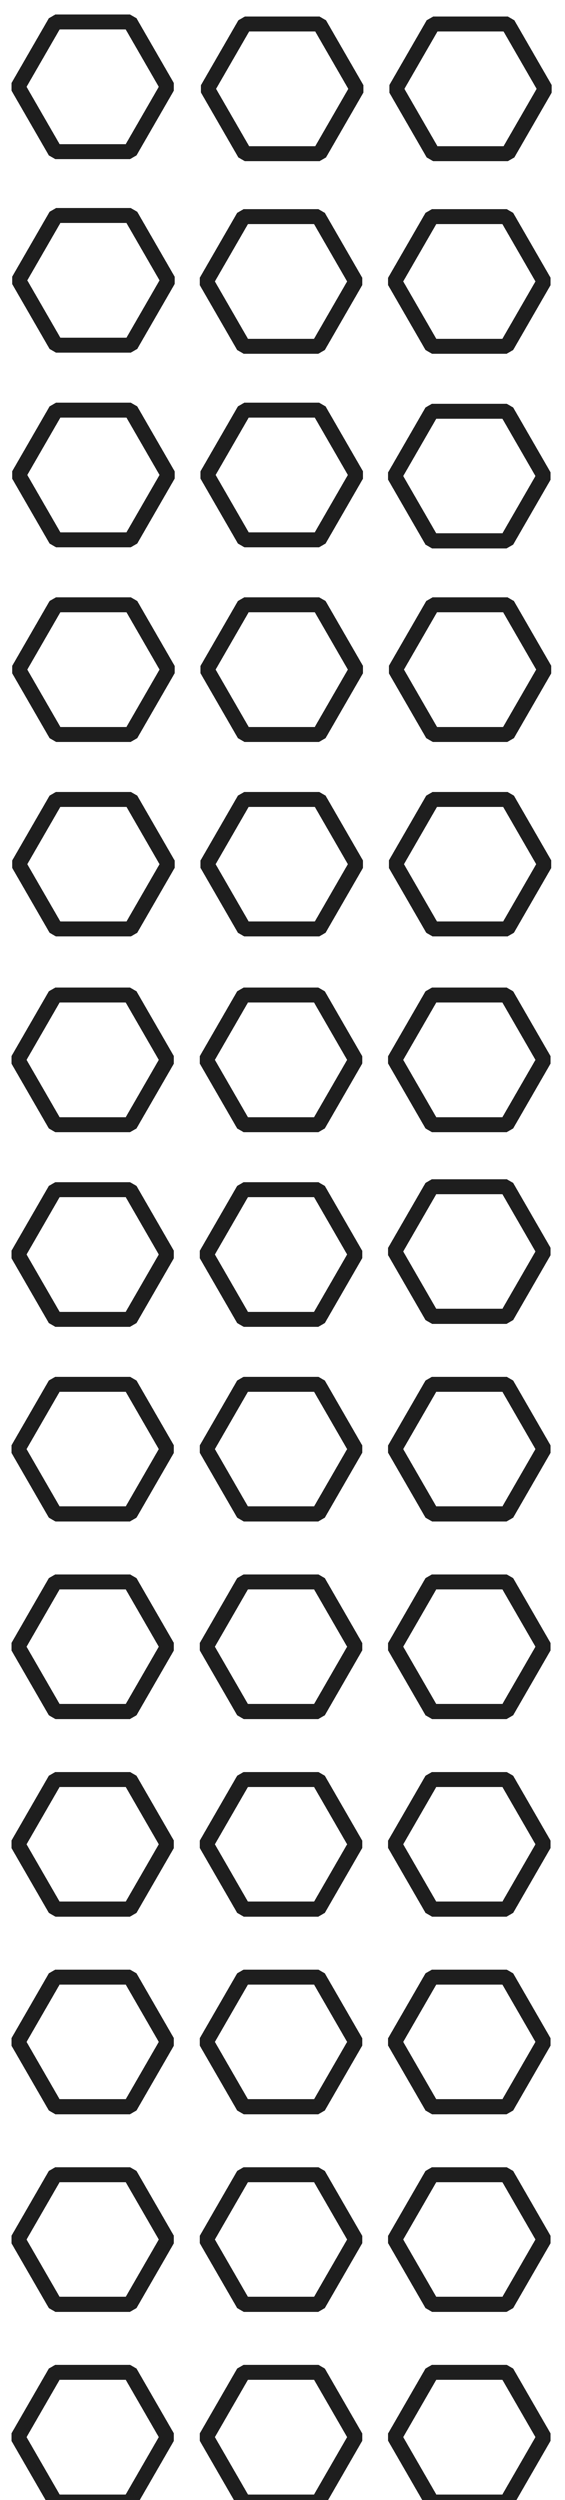 <svg width="189" height="835" viewBox="0 0 189 835" fill="none" xmlns="http://www.w3.org/2000/svg">
<g filter="url(#filter0_d_9_6)">
<path d="M119.248 284.642L106.748 306.292H81.748L69.248 284.642L81.748 262.991H106.748L119.248 284.642Z" stroke="#1E1E1E" stroke-width="5" stroke-linejoin="bevel" shape-rendering="crispEdges"/>
</g>
<g filter="url(#filter1_d_9_6)">
<path d="M56.248 284.642L43.748 306.292H18.748L6.248 284.642L18.748 262.991H43.748L56.248 284.642Z" stroke="#1E1E1E" stroke-width="5" stroke-linejoin="bevel" shape-rendering="crispEdges"/>
</g>
<g filter="url(#filter2_d_9_6)">
<path d="M119.248 154.641L106.748 176.292H81.748L69.248 154.641L81.748 132.991H106.748L119.248 154.641Z" stroke="#1E1E1E" stroke-width="5" stroke-linejoin="bevel" shape-rendering="crispEdges"/>
</g>
<g filter="url(#filter3_d_9_6)">
<path d="M182.248 219.641L169.748 241.292H144.748L132.248 219.641L144.748 197.991H169.748L182.248 219.641Z" stroke="#1E1E1E" stroke-width="5" stroke-linejoin="bevel" shape-rendering="crispEdges"/>
</g>
<g filter="url(#filter4_d_9_6)">
<path d="M182.248 284.642L169.748 306.292H144.748L132.248 284.642L144.748 262.991H169.748L182.248 284.642Z" stroke="#1E1E1E" stroke-width="5" stroke-linejoin="bevel" shape-rendering="crispEdges"/>
</g>
<g filter="url(#filter5_d_9_6)">
<path d="M56 350L43.5 371.651H18.5L6 350L18.5 328.349H43.5L56 350Z" stroke="#1E1E1E" stroke-width="5" stroke-linejoin="bevel" shape-rendering="crispEdges"/>
</g>
<g filter="url(#filter6_d_9_6)">
<path d="M182 414L169.5 435.651H144.5L132 414L144.5 392.349H169.5L182 414Z" stroke="#1E1E1E" stroke-width="5" stroke-linejoin="bevel" shape-rendering="crispEdges"/>
</g>
<g filter="url(#filter7_d_9_6)">
<path d="M119 415L106.5 436.651H81.5L69 415L81.5 393.349H106.5L119 415Z" stroke="#1E1E1E" stroke-width="5" stroke-linejoin="bevel" shape-rendering="crispEdges"/>
</g>
<g filter="url(#filter8_d_9_6)">
<path d="M56 415L43.5 436.651H18.5L6 415L18.5 393.349H43.5L56 415Z" stroke="#1E1E1E" stroke-width="5" stroke-linejoin="bevel" shape-rendering="crispEdges"/>
</g>
<g filter="url(#filter9_d_9_6)">
<path d="M182 480L169.5 501.651H144.5L132 480L144.5 458.349H169.5L182 480Z" stroke="#1E1E1E" stroke-width="5" stroke-linejoin="bevel" shape-rendering="crispEdges"/>
</g>
<g filter="url(#filter10_d_9_6)">
<path d="M119 480L106.5 501.651H81.5L69 480L81.5 458.349H106.5L119 480Z" stroke="#1E1E1E" stroke-width="5" stroke-linejoin="bevel" shape-rendering="crispEdges"/>
</g>
<g filter="url(#filter11_d_9_6)">
<path d="M56 480L43.5 501.651H18.5L6 480L18.5 458.349H43.5L56 480Z" stroke="#1E1E1E" stroke-width="5" stroke-linejoin="bevel" shape-rendering="crispEdges"/>
</g>
<g filter="url(#filter12_d_9_6)">
<path d="M182 612L169.5 633.651H144.5L132 612L144.5 590.349H169.5L182 612Z" stroke="#1E1E1E" stroke-width="5" stroke-linejoin="bevel" shape-rendering="crispEdges"/>
</g>
<g filter="url(#filter13_d_9_6)">
<path d="M119 612L106.5 633.651H81.5L69 612L81.5 590.349H106.5L119 612Z" stroke="#1E1E1E" stroke-width="5" stroke-linejoin="bevel" shape-rendering="crispEdges"/>
</g>
<g filter="url(#filter14_d_9_6)">
<path d="M56 612L43.5 633.651H18.5L6 612L18.5 590.349H43.5L56 612Z" stroke="#1E1E1E" stroke-width="5" stroke-linejoin="bevel" shape-rendering="crispEdges"/>
</g>
<g filter="url(#filter15_d_9_6)">
<path d="M182 810L169.5 831.651H144.5L132 810L144.5 788.349H169.5L182 810Z" stroke="#1E1E1E" stroke-width="5" stroke-linejoin="bevel" shape-rendering="crispEdges"/>
</g>
<g filter="url(#filter16_d_9_6)">
<path d="M119 810L106.5 831.651H81.5L69 810L81.5 788.349H106.5L119 810Z" stroke="#1E1E1E" stroke-width="5" stroke-linejoin="bevel" shape-rendering="crispEdges"/>
</g>
<g filter="url(#filter17_d_9_6)">
<path d="M56 810L43.5 831.651H18.5L6 810L18.5 788.349H43.5L56 810Z" stroke="#1E1E1E" stroke-width="5" stroke-linejoin="bevel" shape-rendering="crispEdges"/>
</g>
<g filter="url(#filter18_d_9_6)">
<path d="M182 744L169.5 765.651H144.5L132 744L144.5 722.349H169.5L182 744Z" stroke="#1E1E1E" stroke-width="5" stroke-linejoin="bevel" shape-rendering="crispEdges"/>
</g>
<g filter="url(#filter19_d_9_6)">
<path d="M119 744L106.5 765.651H81.5L69 744L81.5 722.349H106.5L119 744Z" stroke="#1E1E1E" stroke-width="5" stroke-linejoin="bevel" shape-rendering="crispEdges"/>
</g>
<g filter="url(#filter20_d_9_6)">
<path d="M56 744L43.5 765.651H18.5L6 744L18.5 722.349H43.5L56 744Z" stroke="#1E1E1E" stroke-width="5" stroke-linejoin="bevel" shape-rendering="crispEdges"/>
</g>
<g filter="url(#filter21_d_9_6)">
<path d="M182 678L169.5 699.651H144.5L132 678L144.5 656.349H169.5L182 678Z" stroke="#1E1E1E" stroke-width="5" stroke-linejoin="bevel" shape-rendering="crispEdges"/>
</g>
<g filter="url(#filter22_d_9_6)">
<path d="M119 678L106.5 699.651H81.5L69 678L81.5 656.349H106.5L119 678Z" stroke="#1E1E1E" stroke-width="5" stroke-linejoin="bevel" shape-rendering="crispEdges"/>
</g>
<g filter="url(#filter23_d_9_6)">
<path d="M56 678L43.5 699.651H18.5L6 678L18.5 656.349H43.5L56 678Z" stroke="#1E1E1E" stroke-width="5" stroke-linejoin="bevel" shape-rendering="crispEdges"/>
</g>
<g filter="url(#filter24_d_9_6)">
<path d="M182 546L169.5 567.651H144.5L132 546L144.5 524.349H169.5L182 546Z" stroke="#1E1E1E" stroke-width="5" stroke-linejoin="bevel" shape-rendering="crispEdges"/>
</g>
<g filter="url(#filter25_d_9_6)">
<path d="M119 546L106.5 567.651H81.5L69 546L81.5 524.349H106.5L119 546Z" stroke="#1E1E1E" stroke-width="5" stroke-linejoin="bevel" shape-rendering="crispEdges"/>
</g>
<g filter="url(#filter26_d_9_6)">
<path d="M56 546L43.5 567.651H18.5L6 546L18.5 524.349H43.5L56 546Z" stroke="#1E1E1E" stroke-width="5" stroke-linejoin="bevel" shape-rendering="crispEdges"/>
</g>
<g filter="url(#filter27_d_9_6)">
<path d="M119 350L106.5 371.651H81.5L69 350L81.5 328.349H106.5L119 350Z" stroke="#1E1E1E" stroke-width="5" stroke-linejoin="bevel" shape-rendering="crispEdges"/>
</g>
<g filter="url(#filter28_d_9_6)">
<path d="M182 350L169.5 371.651H144.5L132 350L144.5 328.349H169.5L182 350Z" stroke="#1E1E1E" stroke-width="5" stroke-linejoin="bevel" shape-rendering="crispEdges"/>
</g>
<g filter="url(#filter29_d_9_6)">
<path d="M56.248 89.641L43.748 111.292H18.748L6.248 89.641L18.748 67.991L43.748 67.991L56.248 89.641Z" stroke="#1E1E1E" stroke-width="5" stroke-linejoin="bevel" shape-rendering="crispEdges"/>
</g>
<g filter="url(#filter30_d_9_6)">
<path d="M182 90L169.5 111.651H144.5L132 90L144.5 68.349L169.5 68.349L182 90Z" stroke="#1E1E1E" stroke-width="5" stroke-linejoin="bevel" shape-rendering="crispEdges"/>
</g>
<g filter="url(#filter31_d_9_6)">
<path d="M119 90L106.5 111.651H81.5L69 90L81.5 68.349L106.5 68.349L119 90Z" stroke="#1E1E1E" stroke-width="5" stroke-linejoin="bevel" shape-rendering="crispEdges"/>
</g>
<g filter="url(#filter32_d_9_6)">
<path d="M182.396 25.68L169.896 47.331L144.896 47.331L132.396 25.68L144.896 4.029L169.896 4.029L182.396 25.68Z" stroke="#1E1E1E" stroke-width="5" stroke-linejoin="bevel" shape-rendering="crispEdges"/>
</g>
<g filter="url(#filter33_d_9_6)">
<path d="M119.396 25.68L106.896 47.331L81.896 47.331L69.396 25.68L81.896 4.029L106.896 4.029L119.396 25.68Z" stroke="#1E1E1E" stroke-width="5" stroke-linejoin="bevel" shape-rendering="crispEdges"/>
</g>
<g filter="url(#filter34_d_9_6)">
<path d="M182 155L169.5 176.651H144.5L132 155L144.5 133.349H169.5L182 155Z" stroke="#1E1E1E" stroke-width="5" stroke-linejoin="bevel" shape-rendering="crispEdges"/>
</g>
<g filter="url(#filter35_d_9_6)">
<path d="M56 25L43.5 46.651L18.5 46.651L6 25L18.5 3.349L43.5 3.349L56 25Z" stroke="#1E1E1E" stroke-width="5" stroke-linejoin="bevel" shape-rendering="crispEdges"/>
</g>
<g filter="url(#filter36_d_9_6)">
<path d="M56.248 219.641L43.748 241.292H18.748L6.248 219.641L18.748 197.991H43.748L56.248 219.641Z" stroke="#1E1E1E" stroke-width="5" stroke-linejoin="bevel" shape-rendering="crispEdges"/>
</g>
<g filter="url(#filter37_d_9_6)">
<path d="M119.248 219.641L106.748 241.292H81.748L69.248 219.641L81.748 197.991H106.748L119.248 219.641Z" stroke="#1E1E1E" stroke-width="5" stroke-linejoin="bevel" shape-rendering="crispEdges"/>
</g>
<g filter="url(#filter38_d_9_6)">
<path d="M56.248 154.641L43.748 176.292H18.748L6.248 154.641L18.748 132.991H43.748L56.248 154.641Z" stroke="#1E1E1E" stroke-width="5" stroke-linejoin="bevel" shape-rendering="crispEdges"/>
</g>
<defs>
<filter id="filter0_d_9_6" x="63.083" y="260.491" width="62.33" height="56.301" filterUnits="userSpaceOnUse" color-interpolation-filters="sRGB">
<feFlood flood-opacity="0" result="BackgroundImageFix"/>
<feColorMatrix in="SourceAlpha" type="matrix" values="0 0 0 0 0 0 0 0 0 0 0 0 0 0 0 0 0 0 127 0" result="hardAlpha"/>
<feOffset dy="4"/>
<feGaussianBlur stdDeviation="2"/>
<feComposite in2="hardAlpha" operator="out"/>
<feColorMatrix type="matrix" values="0 0 0 0 0 0 0 0 0 0 0 0 0 0 0 0 0 0 0.25 0"/>
<feBlend mode="normal" in2="BackgroundImageFix" result="effect1_dropShadow_9_6"/>
<feBlend mode="normal" in="SourceGraphic" in2="effect1_dropShadow_9_6" result="shape"/>
</filter>
<filter id="filter1_d_9_6" x="0.083" y="260.491" width="62.33" height="56.301" filterUnits="userSpaceOnUse" color-interpolation-filters="sRGB">
<feFlood flood-opacity="0" result="BackgroundImageFix"/>
<feColorMatrix in="SourceAlpha" type="matrix" values="0 0 0 0 0 0 0 0 0 0 0 0 0 0 0 0 0 0 127 0" result="hardAlpha"/>
<feOffset dy="4"/>
<feGaussianBlur stdDeviation="2"/>
<feComposite in2="hardAlpha" operator="out"/>
<feColorMatrix type="matrix" values="0 0 0 0 0 0 0 0 0 0 0 0 0 0 0 0 0 0 0.25 0"/>
<feBlend mode="normal" in2="BackgroundImageFix" result="effect1_dropShadow_9_6"/>
<feBlend mode="normal" in="SourceGraphic" in2="effect1_dropShadow_9_6" result="shape"/>
</filter>
<filter id="filter2_d_9_6" x="63.083" y="130.491" width="62.33" height="56.301" filterUnits="userSpaceOnUse" color-interpolation-filters="sRGB">
<feFlood flood-opacity="0" result="BackgroundImageFix"/>
<feColorMatrix in="SourceAlpha" type="matrix" values="0 0 0 0 0 0 0 0 0 0 0 0 0 0 0 0 0 0 127 0" result="hardAlpha"/>
<feOffset dy="4"/>
<feGaussianBlur stdDeviation="2"/>
<feComposite in2="hardAlpha" operator="out"/>
<feColorMatrix type="matrix" values="0 0 0 0 0 0 0 0 0 0 0 0 0 0 0 0 0 0 0.25 0"/>
<feBlend mode="normal" in2="BackgroundImageFix" result="effect1_dropShadow_9_6"/>
<feBlend mode="normal" in="SourceGraphic" in2="effect1_dropShadow_9_6" result="shape"/>
</filter>
<filter id="filter3_d_9_6" x="126.083" y="195.491" width="62.33" height="56.301" filterUnits="userSpaceOnUse" color-interpolation-filters="sRGB">
<feFlood flood-opacity="0" result="BackgroundImageFix"/>
<feColorMatrix in="SourceAlpha" type="matrix" values="0 0 0 0 0 0 0 0 0 0 0 0 0 0 0 0 0 0 127 0" result="hardAlpha"/>
<feOffset dy="4"/>
<feGaussianBlur stdDeviation="2"/>
<feComposite in2="hardAlpha" operator="out"/>
<feColorMatrix type="matrix" values="0 0 0 0 0 0 0 0 0 0 0 0 0 0 0 0 0 0 0.25 0"/>
<feBlend mode="normal" in2="BackgroundImageFix" result="effect1_dropShadow_9_6"/>
<feBlend mode="normal" in="SourceGraphic" in2="effect1_dropShadow_9_6" result="shape"/>
</filter>
<filter id="filter4_d_9_6" x="126.083" y="260.491" width="62.33" height="56.301" filterUnits="userSpaceOnUse" color-interpolation-filters="sRGB">
<feFlood flood-opacity="0" result="BackgroundImageFix"/>
<feColorMatrix in="SourceAlpha" type="matrix" values="0 0 0 0 0 0 0 0 0 0 0 0 0 0 0 0 0 0 127 0" result="hardAlpha"/>
<feOffset dy="4"/>
<feGaussianBlur stdDeviation="2"/>
<feComposite in2="hardAlpha" operator="out"/>
<feColorMatrix type="matrix" values="0 0 0 0 0 0 0 0 0 0 0 0 0 0 0 0 0 0 0.25 0"/>
<feBlend mode="normal" in2="BackgroundImageFix" result="effect1_dropShadow_9_6"/>
<feBlend mode="normal" in="SourceGraphic" in2="effect1_dropShadow_9_6" result="shape"/>
</filter>
<filter id="filter5_d_9_6" x="-0.165" y="325.849" width="62.33" height="56.301" filterUnits="userSpaceOnUse" color-interpolation-filters="sRGB">
<feFlood flood-opacity="0" result="BackgroundImageFix"/>
<feColorMatrix in="SourceAlpha" type="matrix" values="0 0 0 0 0 0 0 0 0 0 0 0 0 0 0 0 0 0 127 0" result="hardAlpha"/>
<feOffset dy="4"/>
<feGaussianBlur stdDeviation="2"/>
<feComposite in2="hardAlpha" operator="out"/>
<feColorMatrix type="matrix" values="0 0 0 0 0 0 0 0 0 0 0 0 0 0 0 0 0 0 0.25 0"/>
<feBlend mode="normal" in2="BackgroundImageFix" result="effect1_dropShadow_9_6"/>
<feBlend mode="normal" in="SourceGraphic" in2="effect1_dropShadow_9_6" result="shape"/>
</filter>
<filter id="filter6_d_9_6" x="125.835" y="389.849" width="62.33" height="56.301" filterUnits="userSpaceOnUse" color-interpolation-filters="sRGB">
<feFlood flood-opacity="0" result="BackgroundImageFix"/>
<feColorMatrix in="SourceAlpha" type="matrix" values="0 0 0 0 0 0 0 0 0 0 0 0 0 0 0 0 0 0 127 0" result="hardAlpha"/>
<feOffset dy="4"/>
<feGaussianBlur stdDeviation="2"/>
<feComposite in2="hardAlpha" operator="out"/>
<feColorMatrix type="matrix" values="0 0 0 0 0 0 0 0 0 0 0 0 0 0 0 0 0 0 0.25 0"/>
<feBlend mode="normal" in2="BackgroundImageFix" result="effect1_dropShadow_9_6"/>
<feBlend mode="normal" in="SourceGraphic" in2="effect1_dropShadow_9_6" result="shape"/>
</filter>
<filter id="filter7_d_9_6" x="62.835" y="390.849" width="62.33" height="56.301" filterUnits="userSpaceOnUse" color-interpolation-filters="sRGB">
<feFlood flood-opacity="0" result="BackgroundImageFix"/>
<feColorMatrix in="SourceAlpha" type="matrix" values="0 0 0 0 0 0 0 0 0 0 0 0 0 0 0 0 0 0 127 0" result="hardAlpha"/>
<feOffset dy="4"/>
<feGaussianBlur stdDeviation="2"/>
<feComposite in2="hardAlpha" operator="out"/>
<feColorMatrix type="matrix" values="0 0 0 0 0 0 0 0 0 0 0 0 0 0 0 0 0 0 0.25 0"/>
<feBlend mode="normal" in2="BackgroundImageFix" result="effect1_dropShadow_9_6"/>
<feBlend mode="normal" in="SourceGraphic" in2="effect1_dropShadow_9_6" result="shape"/>
</filter>
<filter id="filter8_d_9_6" x="-0.165" y="390.849" width="62.33" height="56.301" filterUnits="userSpaceOnUse" color-interpolation-filters="sRGB">
<feFlood flood-opacity="0" result="BackgroundImageFix"/>
<feColorMatrix in="SourceAlpha" type="matrix" values="0 0 0 0 0 0 0 0 0 0 0 0 0 0 0 0 0 0 127 0" result="hardAlpha"/>
<feOffset dy="4"/>
<feGaussianBlur stdDeviation="2"/>
<feComposite in2="hardAlpha" operator="out"/>
<feColorMatrix type="matrix" values="0 0 0 0 0 0 0 0 0 0 0 0 0 0 0 0 0 0 0.25 0"/>
<feBlend mode="normal" in2="BackgroundImageFix" result="effect1_dropShadow_9_6"/>
<feBlend mode="normal" in="SourceGraphic" in2="effect1_dropShadow_9_6" result="shape"/>
</filter>
<filter id="filter9_d_9_6" x="125.835" y="455.849" width="62.33" height="56.301" filterUnits="userSpaceOnUse" color-interpolation-filters="sRGB">
<feFlood flood-opacity="0" result="BackgroundImageFix"/>
<feColorMatrix in="SourceAlpha" type="matrix" values="0 0 0 0 0 0 0 0 0 0 0 0 0 0 0 0 0 0 127 0" result="hardAlpha"/>
<feOffset dy="4"/>
<feGaussianBlur stdDeviation="2"/>
<feComposite in2="hardAlpha" operator="out"/>
<feColorMatrix type="matrix" values="0 0 0 0 0 0 0 0 0 0 0 0 0 0 0 0 0 0 0.25 0"/>
<feBlend mode="normal" in2="BackgroundImageFix" result="effect1_dropShadow_9_6"/>
<feBlend mode="normal" in="SourceGraphic" in2="effect1_dropShadow_9_6" result="shape"/>
</filter>
<filter id="filter10_d_9_6" x="62.835" y="455.849" width="62.33" height="56.301" filterUnits="userSpaceOnUse" color-interpolation-filters="sRGB">
<feFlood flood-opacity="0" result="BackgroundImageFix"/>
<feColorMatrix in="SourceAlpha" type="matrix" values="0 0 0 0 0 0 0 0 0 0 0 0 0 0 0 0 0 0 127 0" result="hardAlpha"/>
<feOffset dy="4"/>
<feGaussianBlur stdDeviation="2"/>
<feComposite in2="hardAlpha" operator="out"/>
<feColorMatrix type="matrix" values="0 0 0 0 0 0 0 0 0 0 0 0 0 0 0 0 0 0 0.25 0"/>
<feBlend mode="normal" in2="BackgroundImageFix" result="effect1_dropShadow_9_6"/>
<feBlend mode="normal" in="SourceGraphic" in2="effect1_dropShadow_9_6" result="shape"/>
</filter>
<filter id="filter11_d_9_6" x="-0.165" y="455.849" width="62.33" height="56.301" filterUnits="userSpaceOnUse" color-interpolation-filters="sRGB">
<feFlood flood-opacity="0" result="BackgroundImageFix"/>
<feColorMatrix in="SourceAlpha" type="matrix" values="0 0 0 0 0 0 0 0 0 0 0 0 0 0 0 0 0 0 127 0" result="hardAlpha"/>
<feOffset dy="4"/>
<feGaussianBlur stdDeviation="2"/>
<feComposite in2="hardAlpha" operator="out"/>
<feColorMatrix type="matrix" values="0 0 0 0 0 0 0 0 0 0 0 0 0 0 0 0 0 0 0.25 0"/>
<feBlend mode="normal" in2="BackgroundImageFix" result="effect1_dropShadow_9_6"/>
<feBlend mode="normal" in="SourceGraphic" in2="effect1_dropShadow_9_6" result="shape"/>
</filter>
<filter id="filter12_d_9_6" x="125.835" y="587.849" width="62.33" height="56.301" filterUnits="userSpaceOnUse" color-interpolation-filters="sRGB">
<feFlood flood-opacity="0" result="BackgroundImageFix"/>
<feColorMatrix in="SourceAlpha" type="matrix" values="0 0 0 0 0 0 0 0 0 0 0 0 0 0 0 0 0 0 127 0" result="hardAlpha"/>
<feOffset dy="4"/>
<feGaussianBlur stdDeviation="2"/>
<feComposite in2="hardAlpha" operator="out"/>
<feColorMatrix type="matrix" values="0 0 0 0 0 0 0 0 0 0 0 0 0 0 0 0 0 0 0.25 0"/>
<feBlend mode="normal" in2="BackgroundImageFix" result="effect1_dropShadow_9_6"/>
<feBlend mode="normal" in="SourceGraphic" in2="effect1_dropShadow_9_6" result="shape"/>
</filter>
<filter id="filter13_d_9_6" x="62.835" y="587.849" width="62.33" height="56.301" filterUnits="userSpaceOnUse" color-interpolation-filters="sRGB">
<feFlood flood-opacity="0" result="BackgroundImageFix"/>
<feColorMatrix in="SourceAlpha" type="matrix" values="0 0 0 0 0 0 0 0 0 0 0 0 0 0 0 0 0 0 127 0" result="hardAlpha"/>
<feOffset dy="4"/>
<feGaussianBlur stdDeviation="2"/>
<feComposite in2="hardAlpha" operator="out"/>
<feColorMatrix type="matrix" values="0 0 0 0 0 0 0 0 0 0 0 0 0 0 0 0 0 0 0.25 0"/>
<feBlend mode="normal" in2="BackgroundImageFix" result="effect1_dropShadow_9_6"/>
<feBlend mode="normal" in="SourceGraphic" in2="effect1_dropShadow_9_6" result="shape"/>
</filter>
<filter id="filter14_d_9_6" x="-0.165" y="587.849" width="62.33" height="56.301" filterUnits="userSpaceOnUse" color-interpolation-filters="sRGB">
<feFlood flood-opacity="0" result="BackgroundImageFix"/>
<feColorMatrix in="SourceAlpha" type="matrix" values="0 0 0 0 0 0 0 0 0 0 0 0 0 0 0 0 0 0 127 0" result="hardAlpha"/>
<feOffset dy="4"/>
<feGaussianBlur stdDeviation="2"/>
<feComposite in2="hardAlpha" operator="out"/>
<feColorMatrix type="matrix" values="0 0 0 0 0 0 0 0 0 0 0 0 0 0 0 0 0 0 0.25 0"/>
<feBlend mode="normal" in2="BackgroundImageFix" result="effect1_dropShadow_9_6"/>
<feBlend mode="normal" in="SourceGraphic" in2="effect1_dropShadow_9_6" result="shape"/>
</filter>
<filter id="filter15_d_9_6" x="125.835" y="785.849" width="62.33" height="56.301" filterUnits="userSpaceOnUse" color-interpolation-filters="sRGB">
<feFlood flood-opacity="0" result="BackgroundImageFix"/>
<feColorMatrix in="SourceAlpha" type="matrix" values="0 0 0 0 0 0 0 0 0 0 0 0 0 0 0 0 0 0 127 0" result="hardAlpha"/>
<feOffset dy="4"/>
<feGaussianBlur stdDeviation="2"/>
<feComposite in2="hardAlpha" operator="out"/>
<feColorMatrix type="matrix" values="0 0 0 0 0 0 0 0 0 0 0 0 0 0 0 0 0 0 0.25 0"/>
<feBlend mode="normal" in2="BackgroundImageFix" result="effect1_dropShadow_9_6"/>
<feBlend mode="normal" in="SourceGraphic" in2="effect1_dropShadow_9_6" result="shape"/>
</filter>
<filter id="filter16_d_9_6" x="62.835" y="785.849" width="62.33" height="56.301" filterUnits="userSpaceOnUse" color-interpolation-filters="sRGB">
<feFlood flood-opacity="0" result="BackgroundImageFix"/>
<feColorMatrix in="SourceAlpha" type="matrix" values="0 0 0 0 0 0 0 0 0 0 0 0 0 0 0 0 0 0 127 0" result="hardAlpha"/>
<feOffset dy="4"/>
<feGaussianBlur stdDeviation="2"/>
<feComposite in2="hardAlpha" operator="out"/>
<feColorMatrix type="matrix" values="0 0 0 0 0 0 0 0 0 0 0 0 0 0 0 0 0 0 0.25 0"/>
<feBlend mode="normal" in2="BackgroundImageFix" result="effect1_dropShadow_9_6"/>
<feBlend mode="normal" in="SourceGraphic" in2="effect1_dropShadow_9_6" result="shape"/>
</filter>
<filter id="filter17_d_9_6" x="-0.165" y="785.849" width="62.33" height="56.301" filterUnits="userSpaceOnUse" color-interpolation-filters="sRGB">
<feFlood flood-opacity="0" result="BackgroundImageFix"/>
<feColorMatrix in="SourceAlpha" type="matrix" values="0 0 0 0 0 0 0 0 0 0 0 0 0 0 0 0 0 0 127 0" result="hardAlpha"/>
<feOffset dy="4"/>
<feGaussianBlur stdDeviation="2"/>
<feComposite in2="hardAlpha" operator="out"/>
<feColorMatrix type="matrix" values="0 0 0 0 0 0 0 0 0 0 0 0 0 0 0 0 0 0 0.25 0"/>
<feBlend mode="normal" in2="BackgroundImageFix" result="effect1_dropShadow_9_6"/>
<feBlend mode="normal" in="SourceGraphic" in2="effect1_dropShadow_9_6" result="shape"/>
</filter>
<filter id="filter18_d_9_6" x="125.835" y="719.849" width="62.33" height="56.301" filterUnits="userSpaceOnUse" color-interpolation-filters="sRGB">
<feFlood flood-opacity="0" result="BackgroundImageFix"/>
<feColorMatrix in="SourceAlpha" type="matrix" values="0 0 0 0 0 0 0 0 0 0 0 0 0 0 0 0 0 0 127 0" result="hardAlpha"/>
<feOffset dy="4"/>
<feGaussianBlur stdDeviation="2"/>
<feComposite in2="hardAlpha" operator="out"/>
<feColorMatrix type="matrix" values="0 0 0 0 0 0 0 0 0 0 0 0 0 0 0 0 0 0 0.25 0"/>
<feBlend mode="normal" in2="BackgroundImageFix" result="effect1_dropShadow_9_6"/>
<feBlend mode="normal" in="SourceGraphic" in2="effect1_dropShadow_9_6" result="shape"/>
</filter>
<filter id="filter19_d_9_6" x="62.835" y="719.849" width="62.33" height="56.301" filterUnits="userSpaceOnUse" color-interpolation-filters="sRGB">
<feFlood flood-opacity="0" result="BackgroundImageFix"/>
<feColorMatrix in="SourceAlpha" type="matrix" values="0 0 0 0 0 0 0 0 0 0 0 0 0 0 0 0 0 0 127 0" result="hardAlpha"/>
<feOffset dy="4"/>
<feGaussianBlur stdDeviation="2"/>
<feComposite in2="hardAlpha" operator="out"/>
<feColorMatrix type="matrix" values="0 0 0 0 0 0 0 0 0 0 0 0 0 0 0 0 0 0 0.25 0"/>
<feBlend mode="normal" in2="BackgroundImageFix" result="effect1_dropShadow_9_6"/>
<feBlend mode="normal" in="SourceGraphic" in2="effect1_dropShadow_9_6" result="shape"/>
</filter>
<filter id="filter20_d_9_6" x="-0.165" y="719.849" width="62.33" height="56.301" filterUnits="userSpaceOnUse" color-interpolation-filters="sRGB">
<feFlood flood-opacity="0" result="BackgroundImageFix"/>
<feColorMatrix in="SourceAlpha" type="matrix" values="0 0 0 0 0 0 0 0 0 0 0 0 0 0 0 0 0 0 127 0" result="hardAlpha"/>
<feOffset dy="4"/>
<feGaussianBlur stdDeviation="2"/>
<feComposite in2="hardAlpha" operator="out"/>
<feColorMatrix type="matrix" values="0 0 0 0 0 0 0 0 0 0 0 0 0 0 0 0 0 0 0.25 0"/>
<feBlend mode="normal" in2="BackgroundImageFix" result="effect1_dropShadow_9_6"/>
<feBlend mode="normal" in="SourceGraphic" in2="effect1_dropShadow_9_6" result="shape"/>
</filter>
<filter id="filter21_d_9_6" x="125.835" y="653.849" width="62.33" height="56.301" filterUnits="userSpaceOnUse" color-interpolation-filters="sRGB">
<feFlood flood-opacity="0" result="BackgroundImageFix"/>
<feColorMatrix in="SourceAlpha" type="matrix" values="0 0 0 0 0 0 0 0 0 0 0 0 0 0 0 0 0 0 127 0" result="hardAlpha"/>
<feOffset dy="4"/>
<feGaussianBlur stdDeviation="2"/>
<feComposite in2="hardAlpha" operator="out"/>
<feColorMatrix type="matrix" values="0 0 0 0 0 0 0 0 0 0 0 0 0 0 0 0 0 0 0.25 0"/>
<feBlend mode="normal" in2="BackgroundImageFix" result="effect1_dropShadow_9_6"/>
<feBlend mode="normal" in="SourceGraphic" in2="effect1_dropShadow_9_6" result="shape"/>
</filter>
<filter id="filter22_d_9_6" x="62.835" y="653.849" width="62.33" height="56.301" filterUnits="userSpaceOnUse" color-interpolation-filters="sRGB">
<feFlood flood-opacity="0" result="BackgroundImageFix"/>
<feColorMatrix in="SourceAlpha" type="matrix" values="0 0 0 0 0 0 0 0 0 0 0 0 0 0 0 0 0 0 127 0" result="hardAlpha"/>
<feOffset dy="4"/>
<feGaussianBlur stdDeviation="2"/>
<feComposite in2="hardAlpha" operator="out"/>
<feColorMatrix type="matrix" values="0 0 0 0 0 0 0 0 0 0 0 0 0 0 0 0 0 0 0.25 0"/>
<feBlend mode="normal" in2="BackgroundImageFix" result="effect1_dropShadow_9_6"/>
<feBlend mode="normal" in="SourceGraphic" in2="effect1_dropShadow_9_6" result="shape"/>
</filter>
<filter id="filter23_d_9_6" x="-0.165" y="653.849" width="62.33" height="56.301" filterUnits="userSpaceOnUse" color-interpolation-filters="sRGB">
<feFlood flood-opacity="0" result="BackgroundImageFix"/>
<feColorMatrix in="SourceAlpha" type="matrix" values="0 0 0 0 0 0 0 0 0 0 0 0 0 0 0 0 0 0 127 0" result="hardAlpha"/>
<feOffset dy="4"/>
<feGaussianBlur stdDeviation="2"/>
<feComposite in2="hardAlpha" operator="out"/>
<feColorMatrix type="matrix" values="0 0 0 0 0 0 0 0 0 0 0 0 0 0 0 0 0 0 0.25 0"/>
<feBlend mode="normal" in2="BackgroundImageFix" result="effect1_dropShadow_9_6"/>
<feBlend mode="normal" in="SourceGraphic" in2="effect1_dropShadow_9_6" result="shape"/>
</filter>
<filter id="filter24_d_9_6" x="125.835" y="521.849" width="62.33" height="56.301" filterUnits="userSpaceOnUse" color-interpolation-filters="sRGB">
<feFlood flood-opacity="0" result="BackgroundImageFix"/>
<feColorMatrix in="SourceAlpha" type="matrix" values="0 0 0 0 0 0 0 0 0 0 0 0 0 0 0 0 0 0 127 0" result="hardAlpha"/>
<feOffset dy="4"/>
<feGaussianBlur stdDeviation="2"/>
<feComposite in2="hardAlpha" operator="out"/>
<feColorMatrix type="matrix" values="0 0 0 0 0 0 0 0 0 0 0 0 0 0 0 0 0 0 0.25 0"/>
<feBlend mode="normal" in2="BackgroundImageFix" result="effect1_dropShadow_9_6"/>
<feBlend mode="normal" in="SourceGraphic" in2="effect1_dropShadow_9_6" result="shape"/>
</filter>
<filter id="filter25_d_9_6" x="62.835" y="521.849" width="62.33" height="56.301" filterUnits="userSpaceOnUse" color-interpolation-filters="sRGB">
<feFlood flood-opacity="0" result="BackgroundImageFix"/>
<feColorMatrix in="SourceAlpha" type="matrix" values="0 0 0 0 0 0 0 0 0 0 0 0 0 0 0 0 0 0 127 0" result="hardAlpha"/>
<feOffset dy="4"/>
<feGaussianBlur stdDeviation="2"/>
<feComposite in2="hardAlpha" operator="out"/>
<feColorMatrix type="matrix" values="0 0 0 0 0 0 0 0 0 0 0 0 0 0 0 0 0 0 0.25 0"/>
<feBlend mode="normal" in2="BackgroundImageFix" result="effect1_dropShadow_9_6"/>
<feBlend mode="normal" in="SourceGraphic" in2="effect1_dropShadow_9_6" result="shape"/>
</filter>
<filter id="filter26_d_9_6" x="-0.165" y="521.849" width="62.33" height="56.301" filterUnits="userSpaceOnUse" color-interpolation-filters="sRGB">
<feFlood flood-opacity="0" result="BackgroundImageFix"/>
<feColorMatrix in="SourceAlpha" type="matrix" values="0 0 0 0 0 0 0 0 0 0 0 0 0 0 0 0 0 0 127 0" result="hardAlpha"/>
<feOffset dy="4"/>
<feGaussianBlur stdDeviation="2"/>
<feComposite in2="hardAlpha" operator="out"/>
<feColorMatrix type="matrix" values="0 0 0 0 0 0 0 0 0 0 0 0 0 0 0 0 0 0 0.25 0"/>
<feBlend mode="normal" in2="BackgroundImageFix" result="effect1_dropShadow_9_6"/>
<feBlend mode="normal" in="SourceGraphic" in2="effect1_dropShadow_9_6" result="shape"/>
</filter>
<filter id="filter27_d_9_6" x="62.835" y="325.849" width="62.33" height="56.301" filterUnits="userSpaceOnUse" color-interpolation-filters="sRGB">
<feFlood flood-opacity="0" result="BackgroundImageFix"/>
<feColorMatrix in="SourceAlpha" type="matrix" values="0 0 0 0 0 0 0 0 0 0 0 0 0 0 0 0 0 0 127 0" result="hardAlpha"/>
<feOffset dy="4"/>
<feGaussianBlur stdDeviation="2"/>
<feComposite in2="hardAlpha" operator="out"/>
<feColorMatrix type="matrix" values="0 0 0 0 0 0 0 0 0 0 0 0 0 0 0 0 0 0 0.25 0"/>
<feBlend mode="normal" in2="BackgroundImageFix" result="effect1_dropShadow_9_6"/>
<feBlend mode="normal" in="SourceGraphic" in2="effect1_dropShadow_9_6" result="shape"/>
</filter>
<filter id="filter28_d_9_6" x="125.835" y="325.849" width="62.33" height="56.301" filterUnits="userSpaceOnUse" color-interpolation-filters="sRGB">
<feFlood flood-opacity="0" result="BackgroundImageFix"/>
<feColorMatrix in="SourceAlpha" type="matrix" values="0 0 0 0 0 0 0 0 0 0 0 0 0 0 0 0 0 0 127 0" result="hardAlpha"/>
<feOffset dy="4"/>
<feGaussianBlur stdDeviation="2"/>
<feComposite in2="hardAlpha" operator="out"/>
<feColorMatrix type="matrix" values="0 0 0 0 0 0 0 0 0 0 0 0 0 0 0 0 0 0 0.25 0"/>
<feBlend mode="normal" in2="BackgroundImageFix" result="effect1_dropShadow_9_6"/>
<feBlend mode="normal" in="SourceGraphic" in2="effect1_dropShadow_9_6" result="shape"/>
</filter>
<filter id="filter29_d_9_6" x="0.083" y="65.491" width="62.33" height="56.301" filterUnits="userSpaceOnUse" color-interpolation-filters="sRGB">
<feFlood flood-opacity="0" result="BackgroundImageFix"/>
<feColorMatrix in="SourceAlpha" type="matrix" values="0 0 0 0 0 0 0 0 0 0 0 0 0 0 0 0 0 0 127 0" result="hardAlpha"/>
<feOffset dy="4"/>
<feGaussianBlur stdDeviation="2"/>
<feComposite in2="hardAlpha" operator="out"/>
<feColorMatrix type="matrix" values="0 0 0 0 0 0 0 0 0 0 0 0 0 0 0 0 0 0 0.25 0"/>
<feBlend mode="normal" in2="BackgroundImageFix" result="effect1_dropShadow_9_6"/>
<feBlend mode="normal" in="SourceGraphic" in2="effect1_dropShadow_9_6" result="shape"/>
</filter>
<filter id="filter30_d_9_6" x="125.835" y="65.849" width="62.33" height="56.301" filterUnits="userSpaceOnUse" color-interpolation-filters="sRGB">
<feFlood flood-opacity="0" result="BackgroundImageFix"/>
<feColorMatrix in="SourceAlpha" type="matrix" values="0 0 0 0 0 0 0 0 0 0 0 0 0 0 0 0 0 0 127 0" result="hardAlpha"/>
<feOffset dy="4"/>
<feGaussianBlur stdDeviation="2"/>
<feComposite in2="hardAlpha" operator="out"/>
<feColorMatrix type="matrix" values="0 0 0 0 0 0 0 0 0 0 0 0 0 0 0 0 0 0 0.25 0"/>
<feBlend mode="normal" in2="BackgroundImageFix" result="effect1_dropShadow_9_6"/>
<feBlend mode="normal" in="SourceGraphic" in2="effect1_dropShadow_9_6" result="shape"/>
</filter>
<filter id="filter31_d_9_6" x="62.835" y="65.849" width="62.33" height="56.301" filterUnits="userSpaceOnUse" color-interpolation-filters="sRGB">
<feFlood flood-opacity="0" result="BackgroundImageFix"/>
<feColorMatrix in="SourceAlpha" type="matrix" values="0 0 0 0 0 0 0 0 0 0 0 0 0 0 0 0 0 0 127 0" result="hardAlpha"/>
<feOffset dy="4"/>
<feGaussianBlur stdDeviation="2"/>
<feComposite in2="hardAlpha" operator="out"/>
<feColorMatrix type="matrix" values="0 0 0 0 0 0 0 0 0 0 0 0 0 0 0 0 0 0 0.25 0"/>
<feBlend mode="normal" in2="BackgroundImageFix" result="effect1_dropShadow_9_6"/>
<feBlend mode="normal" in="SourceGraphic" in2="effect1_dropShadow_9_6" result="shape"/>
</filter>
<filter id="filter32_d_9_6" x="126.231" y="1.529" width="62.33" height="56.301" filterUnits="userSpaceOnUse" color-interpolation-filters="sRGB">
<feFlood flood-opacity="0" result="BackgroundImageFix"/>
<feColorMatrix in="SourceAlpha" type="matrix" values="0 0 0 0 0 0 0 0 0 0 0 0 0 0 0 0 0 0 127 0" result="hardAlpha"/>
<feOffset dy="4"/>
<feGaussianBlur stdDeviation="2"/>
<feComposite in2="hardAlpha" operator="out"/>
<feColorMatrix type="matrix" values="0 0 0 0 0 0 0 0 0 0 0 0 0 0 0 0 0 0 0.25 0"/>
<feBlend mode="normal" in2="BackgroundImageFix" result="effect1_dropShadow_9_6"/>
<feBlend mode="normal" in="SourceGraphic" in2="effect1_dropShadow_9_6" result="shape"/>
</filter>
<filter id="filter33_d_9_6" x="63.231" y="1.529" width="62.33" height="56.301" filterUnits="userSpaceOnUse" color-interpolation-filters="sRGB">
<feFlood flood-opacity="0" result="BackgroundImageFix"/>
<feColorMatrix in="SourceAlpha" type="matrix" values="0 0 0 0 0 0 0 0 0 0 0 0 0 0 0 0 0 0 127 0" result="hardAlpha"/>
<feOffset dy="4"/>
<feGaussianBlur stdDeviation="2"/>
<feComposite in2="hardAlpha" operator="out"/>
<feColorMatrix type="matrix" values="0 0 0 0 0 0 0 0 0 0 0 0 0 0 0 0 0 0 0.25 0"/>
<feBlend mode="normal" in2="BackgroundImageFix" result="effect1_dropShadow_9_6"/>
<feBlend mode="normal" in="SourceGraphic" in2="effect1_dropShadow_9_6" result="shape"/>
</filter>
<filter id="filter34_d_9_6" x="125.835" y="130.849" width="62.33" height="56.301" filterUnits="userSpaceOnUse" color-interpolation-filters="sRGB">
<feFlood flood-opacity="0" result="BackgroundImageFix"/>
<feColorMatrix in="SourceAlpha" type="matrix" values="0 0 0 0 0 0 0 0 0 0 0 0 0 0 0 0 0 0 127 0" result="hardAlpha"/>
<feOffset dy="4"/>
<feGaussianBlur stdDeviation="2"/>
<feComposite in2="hardAlpha" operator="out"/>
<feColorMatrix type="matrix" values="0 0 0 0 0 0 0 0 0 0 0 0 0 0 0 0 0 0 0.25 0"/>
<feBlend mode="normal" in2="BackgroundImageFix" result="effect1_dropShadow_9_6"/>
<feBlend mode="normal" in="SourceGraphic" in2="effect1_dropShadow_9_6" result="shape"/>
</filter>
<filter id="filter35_d_9_6" x="-0.165" y="0.849" width="62.33" height="56.301" filterUnits="userSpaceOnUse" color-interpolation-filters="sRGB">
<feFlood flood-opacity="0" result="BackgroundImageFix"/>
<feColorMatrix in="SourceAlpha" type="matrix" values="0 0 0 0 0 0 0 0 0 0 0 0 0 0 0 0 0 0 127 0" result="hardAlpha"/>
<feOffset dy="4"/>
<feGaussianBlur stdDeviation="2"/>
<feComposite in2="hardAlpha" operator="out"/>
<feColorMatrix type="matrix" values="0 0 0 0 0 0 0 0 0 0 0 0 0 0 0 0 0 0 0.25 0"/>
<feBlend mode="normal" in2="BackgroundImageFix" result="effect1_dropShadow_9_6"/>
<feBlend mode="normal" in="SourceGraphic" in2="effect1_dropShadow_9_6" result="shape"/>
</filter>
<filter id="filter36_d_9_6" x="0.083" y="195.491" width="62.33" height="56.301" filterUnits="userSpaceOnUse" color-interpolation-filters="sRGB">
<feFlood flood-opacity="0" result="BackgroundImageFix"/>
<feColorMatrix in="SourceAlpha" type="matrix" values="0 0 0 0 0 0 0 0 0 0 0 0 0 0 0 0 0 0 127 0" result="hardAlpha"/>
<feOffset dy="4"/>
<feGaussianBlur stdDeviation="2"/>
<feComposite in2="hardAlpha" operator="out"/>
<feColorMatrix type="matrix" values="0 0 0 0 0 0 0 0 0 0 0 0 0 0 0 0 0 0 0.25 0"/>
<feBlend mode="normal" in2="BackgroundImageFix" result="effect1_dropShadow_9_6"/>
<feBlend mode="normal" in="SourceGraphic" in2="effect1_dropShadow_9_6" result="shape"/>
</filter>
<filter id="filter37_d_9_6" x="63.083" y="195.491" width="62.33" height="56.301" filterUnits="userSpaceOnUse" color-interpolation-filters="sRGB">
<feFlood flood-opacity="0" result="BackgroundImageFix"/>
<feColorMatrix in="SourceAlpha" type="matrix" values="0 0 0 0 0 0 0 0 0 0 0 0 0 0 0 0 0 0 127 0" result="hardAlpha"/>
<feOffset dy="4"/>
<feGaussianBlur stdDeviation="2"/>
<feComposite in2="hardAlpha" operator="out"/>
<feColorMatrix type="matrix" values="0 0 0 0 0 0 0 0 0 0 0 0 0 0 0 0 0 0 0.25 0"/>
<feBlend mode="normal" in2="BackgroundImageFix" result="effect1_dropShadow_9_6"/>
<feBlend mode="normal" in="SourceGraphic" in2="effect1_dropShadow_9_6" result="shape"/>
</filter>
<filter id="filter38_d_9_6" x="0.083" y="130.491" width="62.33" height="56.301" filterUnits="userSpaceOnUse" color-interpolation-filters="sRGB">
<feFlood flood-opacity="0" result="BackgroundImageFix"/>
<feColorMatrix in="SourceAlpha" type="matrix" values="0 0 0 0 0 0 0 0 0 0 0 0 0 0 0 0 0 0 127 0" result="hardAlpha"/>
<feOffset dy="4"/>
<feGaussianBlur stdDeviation="2"/>
<feComposite in2="hardAlpha" operator="out"/>
<feColorMatrix type="matrix" values="0 0 0 0 0 0 0 0 0 0 0 0 0 0 0 0 0 0 0.25 0"/>
<feBlend mode="normal" in2="BackgroundImageFix" result="effect1_dropShadow_9_6"/>
<feBlend mode="normal" in="SourceGraphic" in2="effect1_dropShadow_9_6" result="shape"/>
</filter>
</defs>
</svg>

